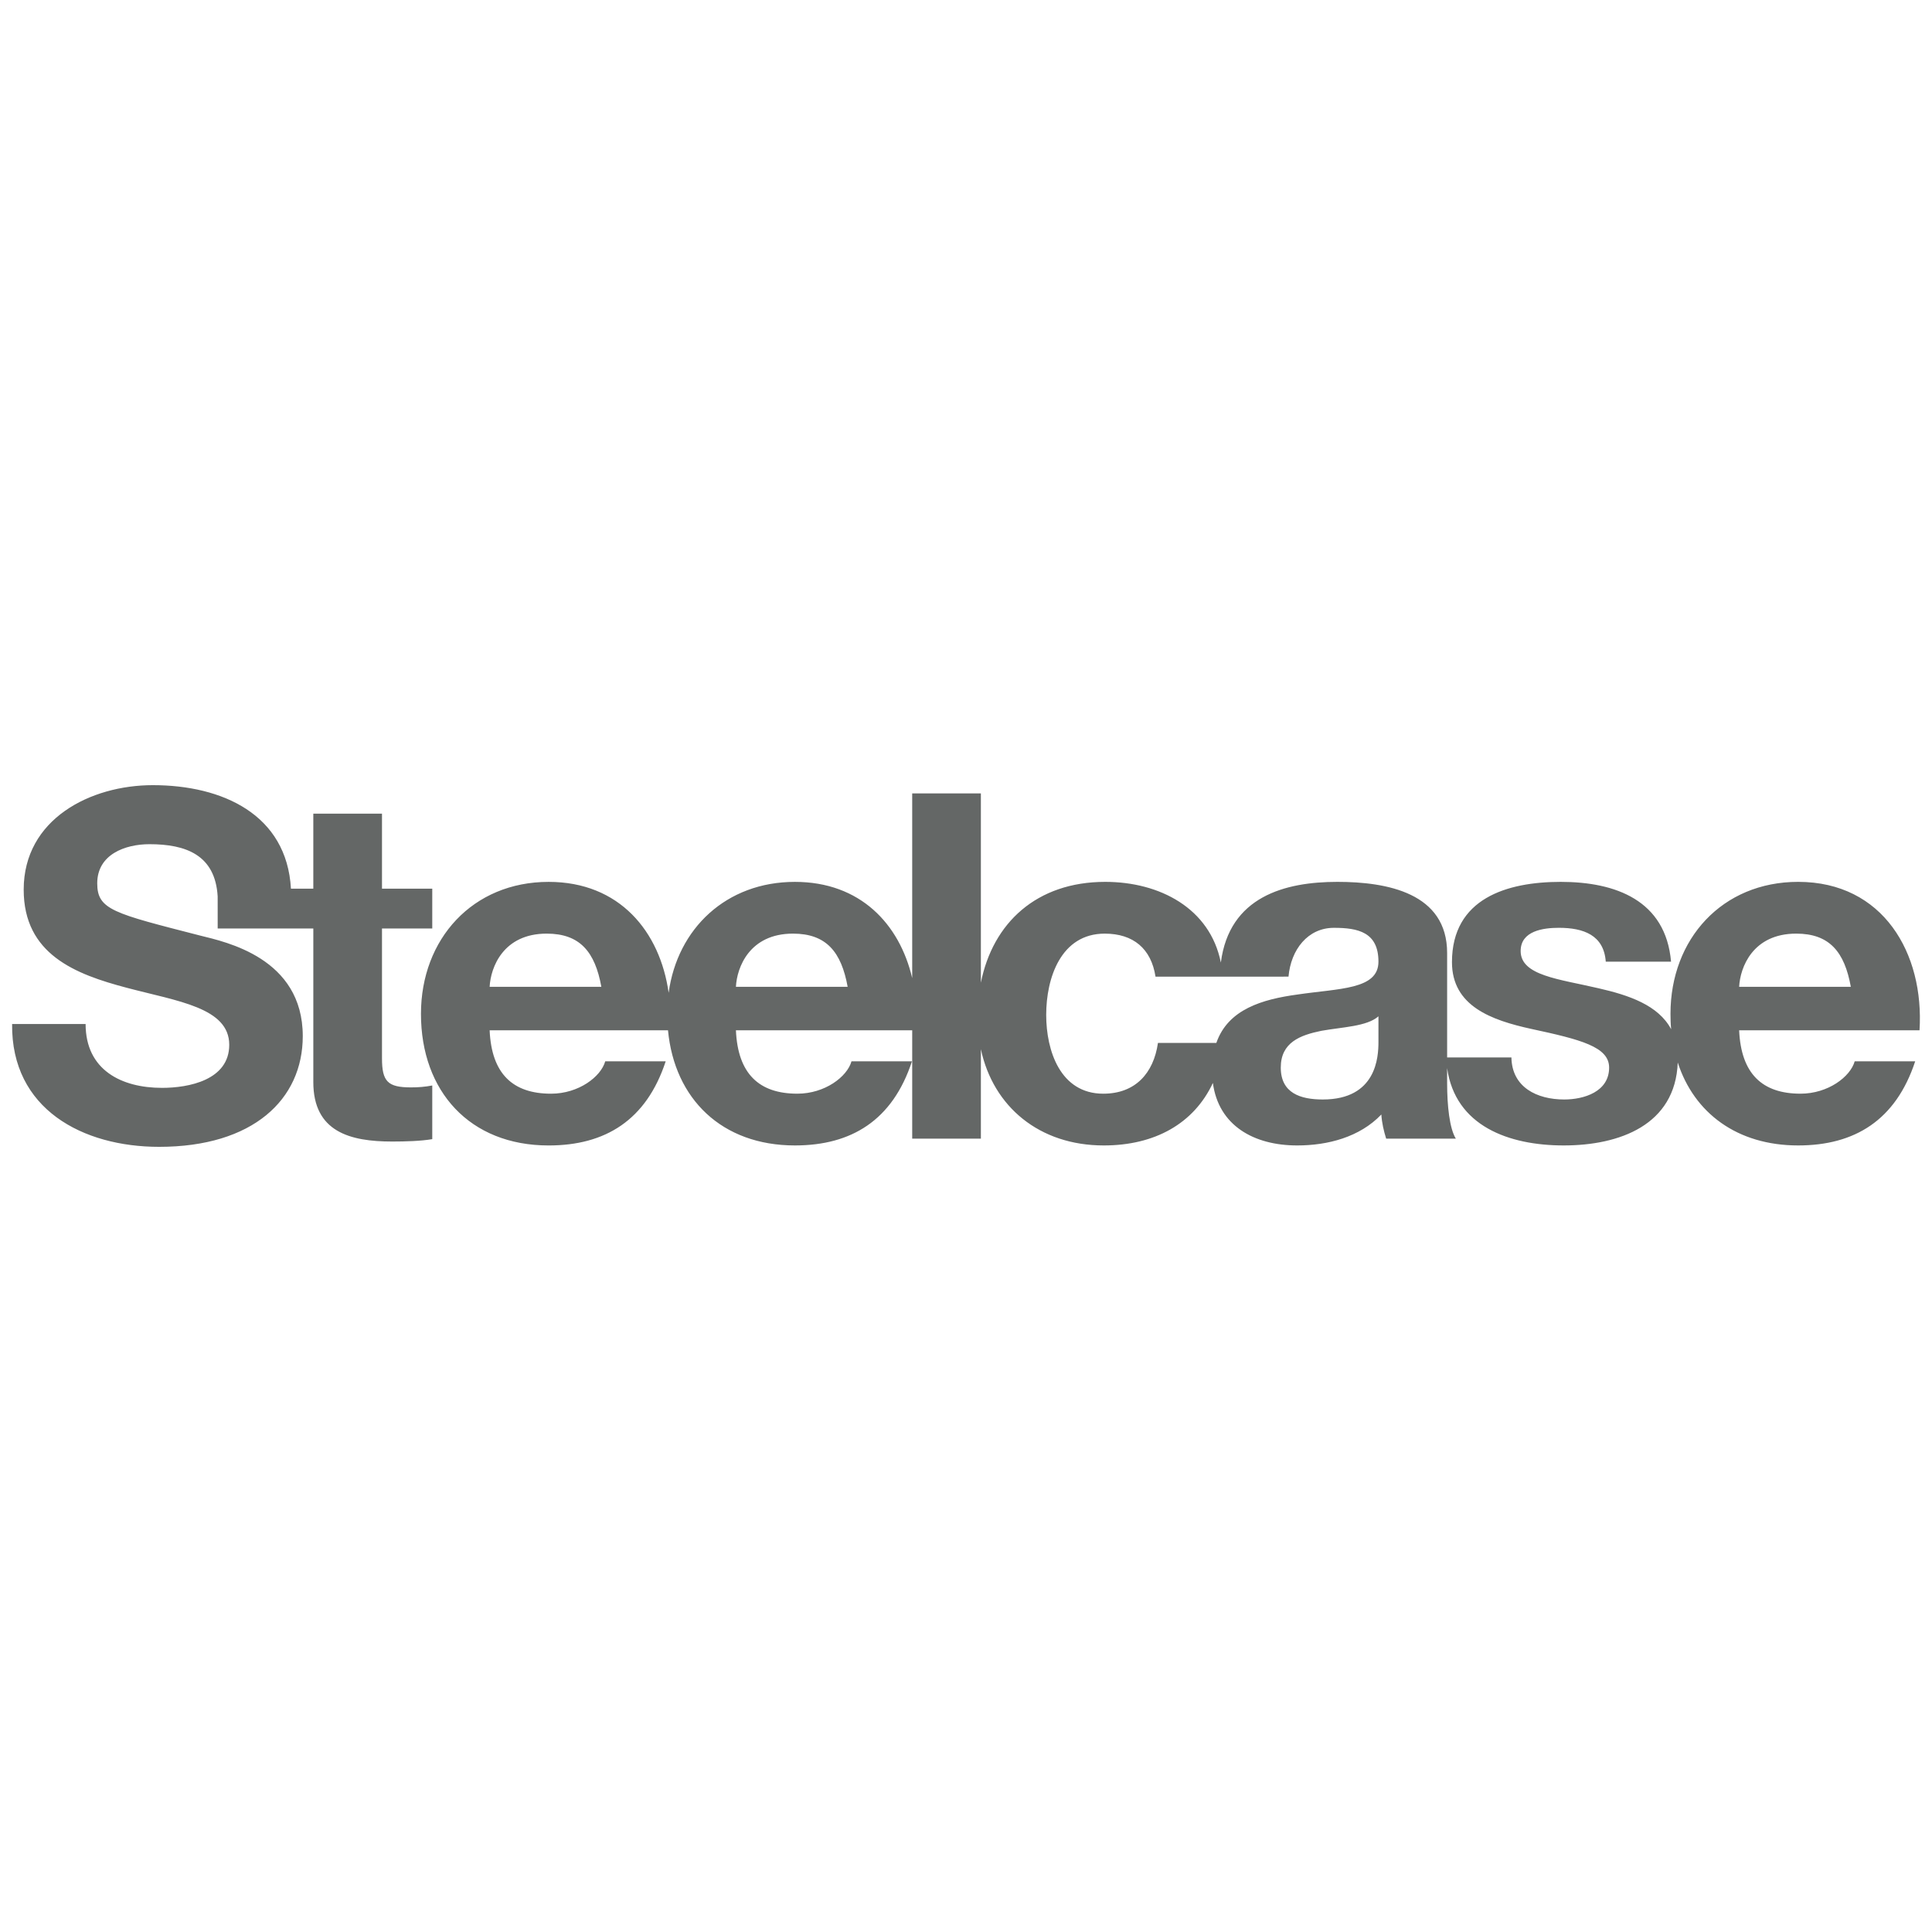 <?xml version="1.0" encoding="utf-8"?>
<!-- Generator: Adobe Illustrator 16.0.0, SVG Export Plug-In . SVG Version: 6.00 Build 0)  -->
<!DOCTYPE svg PUBLIC "-//W3C//DTD SVG 1.1//EN" "http://www.w3.org/Graphics/SVG/1.1/DTD/svg11.dtd">
<svg version="1.1"
	 id="svg1591" xmlns:rdf="http://www.w3.org/1999/02/22-rdf-syntax-ns#" xmlns:cc="http://creativecommons.org/ns#" xmlns:dc="http://purl.org/dc/elements/1.1/" xmlns:sodipodi="http://sodipodi.sourceforge.net/DTD/sodipodi-0.dtd" xmlns:svg="http://www.w3.org/2000/svg" xmlns:inkscape="http://www.inkscape.org/namespaces/inkscape" inkscape:version="0.92.0 r15299" sodipodi:docname="steelcase.svg"
	 xmlns="http://www.w3.org/2000/svg" xmlns:xlink="http://www.w3.org/1999/xlink" x="0px" y="0px" width="360px" height="360px"
	 viewBox="-1.254 -145.303 360 360" enable-background="new -1.254 -145.303 360 360" xml:space="preserve">
<sodipodi:namedview  units="px" id="base" pagecolor="#ffffff" bordercolor="#666666" borderopacity="1.0" inkscape:zoom="2.2560312" inkscape:cx="177.74592" inkscape:cy="33.696966" showgrid="false" fit-margin-top="0" fit-margin-left="0" inkscape:pageopacity="0.0" fit-margin-bottom="0" inkscape:current-layer="layer1" inkscape:window-x="-4" inkscape:window-y="-4" inkscape:window-maximized="1" fit-margin-right="0" inkscape:pageshadow="2" inkscape:document-units="mm" inkscape:window-height="744" inkscape:window-width="1280">
	</sodipodi:namedview>
<g>
	<path id="path1593" inkscape:connector-curvature="0" fill="#646766" d="M255.6,48.848v-4.773
		c-2.164,1.896-6.668,1.988-10.638,2.699c-3.965,0.812-7.562,2.164-7.562,6.852c0,4.77,3.685,5.945,7.832,5.945
		C255.241,59.57,255.6,51.641,255.6,48.848z M89.983,38.578h20.816c-1.172-6.492-3.965-9.914-10.184-9.914
		C92.503,28.664,90.163,34.969,89.983,38.578z M135.874,38.578h20.82c-1.176-6.492-3.965-9.914-10.188-9.914
		C138.393,28.664,136.054,34.969,135.874,38.578z M226.585,36.688h-12.524c-0.806-5.231-4.147-8.023-9.461-8.023
		c-8.195,0-10.91,8.297-10.91,15.142c0,6.664,2.621,14.684,10.633,14.684c5.953,0,9.371-3.785,10.19-9.457h10.88
		c2.184-6.312,8.633-8.133,15.065-9.016c7.844-1.168,15.142-0.902,15.142-6.129c0-5.488-3.785-6.306-8.298-6.306
		c-4.858,0-8.016,4.052-8.461,9.095L226.585,36.688z M356.421,46.68H322.81c0.355,8.116,4.324,11.809,11.439,11.809
		c5.133,0,9.281-3.152,10.094-6.031h11.27c-3.613,10.981-11.27,15.676-21.809,15.676c-11.359,0-19.391-6.043-22.434-15.456
		c-0.441,11.651-10.849,15.456-21.25,15.456c-10.216,0-20.191-3.608-21.724-14.409v2.785c0,4.233,0.453,8.469,1.625,10.358h-12.983
		c-0.449-1.438-0.806-2.969-0.898-4.5c-4.047,4.234-10,5.767-15.68,5.767c-8.078,0-14.648-3.703-15.711-11.642
		c-3.547,7.578-10.836,11.642-20.332,11.642c-11.965,0-20.59-7.181-22.898-17.931v16.664h-12.797V46.68h-32.848
		c0.355,8.116,4.324,11.809,11.449,11.809c5.133,0,9.277-3.152,10.086-6.031h11.266c-3.605,10.981-11.266,15.676-21.809,15.676
		c-13.625,0-22.438-8.68-23.648-21.452H89.983c0.355,8.116,4.328,11.809,11.445,11.809c5.133,0,9.281-3.152,10.094-6.031h11.266
		c-3.605,10.981-11.266,15.677-21.812,15.677c-14.687,0-23.789-10.095-23.789-24.517c0-13.961,9.641-24.598,23.789-24.598
		c13.231,0,20.758,9.277,22.363,20.668c1.633-11.977,10.742-20.668,23.527-20.668c12.156,0,19.488,7.828,21.855,17.93V2.539h12.797
		v35.27c2.219-11.125,10.375-18.789,23.172-18.789c10.151,0,19.526,4.922,21.543,15.035c1.582-12.285,11.918-15.035,21.715-15.035
		c9.277,0,20.449,2.074,20.449,13.254v19.461h11.979c0.094,5.582,4.781,7.836,9.832,7.836c3.685,0,8.375-1.438,8.375-5.945
		c0-3.879-5.315-5.23-14.508-7.207c-7.391-1.621-14.777-4.233-14.777-12.438c0-11.891,10.274-14.961,20.271-14.961
		c10.194,0,19.56,3.426,20.552,14.867h-12.164c-0.355-4.949-4.152-6.306-8.734-6.306c-2.891,0-7.125,0.551-7.125,4.328
		c0,4.598,7.203,5.219,14.512,6.938c5.609,1.28,11.129,3.121,13.531,7.633c-0.094-0.938-0.125-1.887-0.125-2.863
		c0-13.961,9.641-24.598,23.789-24.598C349.664,19.019,357.32,32.355,356.421,46.68L356.421,46.68z M322.81,38.578h20.811
		c-1.172-6.492-3.957-9.914-10.176-9.914C325.332,28.664,322.992,34.969,322.81,38.578z M69.925,6.312v13.973h9.367v7.418h-9.367
		V51.91c0,4.32,1.078,5.406,5.402,5.406c1.352,0,2.613-0.095,3.965-0.356v10c-2.164,0.363-4.953,0.445-7.48,0.445
		c-7.84,0-14.684-1.805-14.684-11.082v-28.62h-17.82l-0.004-5.98C38.85,13.98,33.35,12,26.597,12c-4.508,0-9.734,1.888-9.734,7.293
		c0,4.949,3.066,5.591,19.195,9.738c4.684,1.172,19.105,4.141,19.105,18.734c0,11.805-9.281,20.629-26.766,20.629
		c-14.238,0-27.574-7.031-27.395-22.888h13.695c0,8.563,6.668,11.898,14.242,11.898c4.953,0,12.523-1.438,12.523-8.02
		c0-6.941-9.641-8.117-19.102-10.63c-9.555-2.522-19.199-6.219-19.199-18.288C3.163,7.312,15.6,1,27.225,1
		c12.984,0,24.957,5.478,25.734,19.285h4.168V6.312H69.925z"/>
</g>
</svg>
